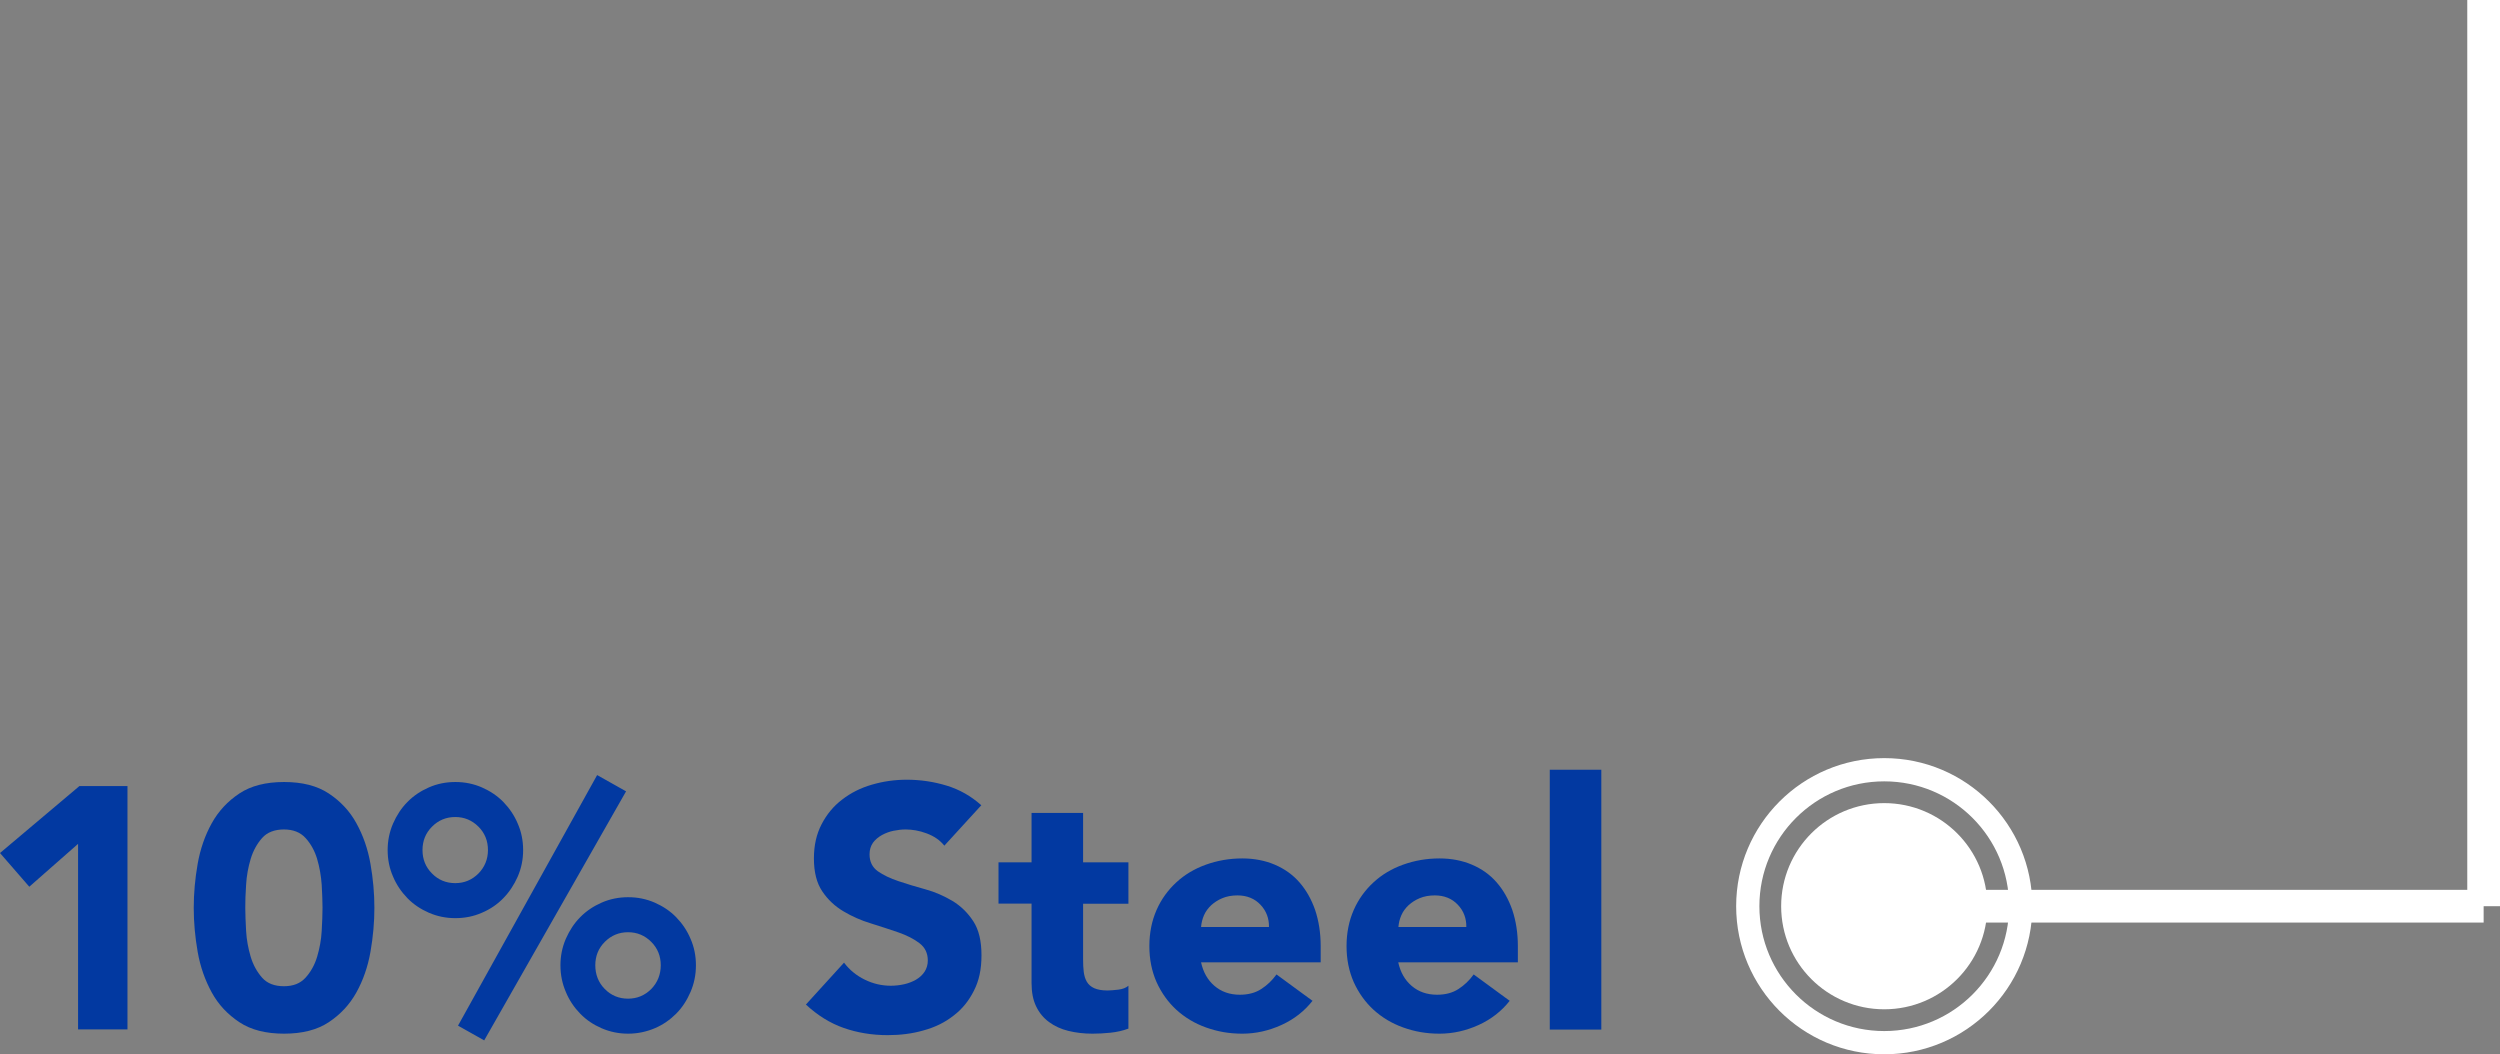 <?xml version="1.0" encoding="UTF-8"?>
<svg id="Layer_2" data-name="Layer 2" xmlns="http://www.w3.org/2000/svg" viewBox="0 0 152.78 64.43">
  <rect x="0" y="0" width="152.78" height="64.43" fill="#808080" stroke="none"/>
  <defs>
    <style>
      .cls-1 {
        stroke-width: 2px;
      }

      .cls-1, .cls-2 {
        fill: none;
        stroke: #fff;
        stroke-miterlimit: 10;
      }

      .cls-2 {
        stroke-width: 1.42px;
      }

      .cls-3 {
        fill: #fff;
      }

      .cls-3, .cls-4 {
        stroke-width: 0px;
      }

      .cls-4 {
        fill: #0239a1;
      }
    </style>
  </defs>
  <g id="Design">
    <g>
      <g>
        <path class="cls-4" d="M4.77,51.57l-2.98,2.62-1.79-2.06,4.85-4.09h2.94v14.87h-3.02v-11.34Z"/>
        <path class="cls-4" d="M11.84,55.48c0-.88.08-1.78.24-2.69.16-.91.45-1.74.86-2.48s.98-1.35,1.69-1.82c.71-.47,1.62-.7,2.73-.7s2.02.23,2.73.7c.71.47,1.28,1.07,1.69,1.82.41.74.7,1.57.86,2.48.16.91.24,1.81.24,2.69s-.08,1.78-.24,2.69c-.16.91-.45,1.74-.86,2.48-.41.74-.98,1.35-1.69,1.82-.71.47-1.62.7-2.73.7s-2.02-.23-2.73-.7c-.71-.47-1.28-1.07-1.69-1.82s-.7-1.57-.86-2.48c-.16-.91-.24-1.81-.24-2.69ZM14.99,55.48c0,.39.02.86.05,1.41.03.55.13,1.07.28,1.58.15.5.39.93.7,1.28s.76.52,1.33.52,1-.17,1.32-.52c.32-.35.56-.78.71-1.28.15-.5.25-1.03.28-1.58.03-.55.05-1.01.05-1.41s-.02-.86-.05-1.41c-.04-.55-.13-1.07-.28-1.58-.15-.5-.39-.93-.71-1.28-.32-.35-.76-.52-1.32-.52s-1.02.17-1.33.52c-.31.35-.55.78-.7,1.28-.15.5-.25,1.03-.28,1.58-.04.55-.05,1.01-.05,1.41Z"/>
        <path class="cls-4" d="M23.69,51.95c0-.57.11-1.11.33-1.62.22-.5.51-.95.88-1.32.37-.38.81-.67,1.31-.89.5-.22,1.04-.33,1.62-.33s1.11.11,1.62.33c.5.22.94.51,1.31.89s.67.82.88,1.32c.22.5.33,1.04.33,1.62s-.11,1.11-.33,1.62c-.22.5-.51.94-.88,1.32-.37.38-.81.68-1.31.89-.5.22-1.04.33-1.62.33s-1.11-.11-1.62-.33c-.5-.22-.94-.51-1.31-.89-.37-.38-.67-.82-.88-1.32-.22-.5-.33-1.04-.33-1.62ZM29.82,51.95c0-.56-.19-1.04-.58-1.43-.39-.39-.86-.59-1.42-.59s-1.03.2-1.42.59c-.39.39-.58.87-.58,1.43s.19,1.04.58,1.43c.38.39.86.59,1.42.59s1.03-.2,1.42-.59c.38-.39.58-.87.58-1.43ZM36.5,47.37l1.76.99-8.67,15.22-1.6-.9,8.5-15.31ZM34.25,58.99c0-.57.11-1.11.33-1.62.22-.5.51-.95.88-1.32.37-.38.81-.67,1.31-.89.5-.22,1.04-.33,1.62-.33s1.11.11,1.62.33c.5.22.94.51,1.31.89s.67.82.88,1.32c.22.5.33,1.04.33,1.62s-.11,1.12-.33,1.63c-.22.51-.51.96-.88,1.33s-.81.68-1.31.89-1.04.33-1.62.33-1.11-.11-1.62-.33-.94-.51-1.31-.89c-.37-.38-.67-.82-.88-1.33-.22-.51-.33-1.05-.33-1.63ZM40.38,58.99c0-.56-.19-1.04-.58-1.43-.39-.39-.86-.59-1.42-.59s-1.03.2-1.42.59c-.39.39-.58.87-.58,1.43s.19,1.06.58,1.45c.38.39.86.59,1.42.59s1.03-.2,1.42-.59c.38-.39.58-.88.58-1.45Z"/>
        <path class="cls-4" d="M57.71,51.68c-.27-.34-.63-.58-1.08-.75s-.89-.24-1.29-.24c-.24,0-.48.03-.73.08s-.49.14-.71.26c-.22.12-.41.28-.55.47-.14.2-.21.43-.21.71,0,.45.17.79.5,1.03.34.24.76.44,1.27.61.51.17,1.06.34,1.65.5s1.14.41,1.65.71c.51.31.93.72,1.27,1.24s.5,1.21.5,2.08-.15,1.55-.46,2.16c-.31.62-.72,1.13-1.25,1.53-.52.41-1.13.71-1.83.9-.69.2-1.42.29-2.19.29-.97,0-1.86-.15-2.69-.44-.83-.29-1.6-.77-2.31-1.43l2.33-2.56c.34.45.76.79,1.27,1.04.51.25,1.04.37,1.59.37.27,0,.54-.03.81-.09.27-.06.52-.16.73-.28.22-.13.39-.29.52-.48.13-.2.2-.43.2-.69,0-.45-.17-.8-.51-1.06-.34-.26-.77-.48-1.29-.66s-1.08-.36-1.68-.55c-.6-.18-1.16-.43-1.68-.74-.52-.31-.95-.71-1.29-1.22-.34-.5-.51-1.17-.51-2s.16-1.5.47-2.1c.31-.6.73-1.11,1.26-1.51.53-.41,1.13-.71,1.82-.91.69-.2,1.39-.3,2.12-.3.84,0,1.65.12,2.44.36s1.49.64,2.12,1.2l-2.25,2.46Z"/>
        <path class="cls-4" d="M68.96,55.23h-2.77v3.4c0,.28.01.54.04.77.03.23.09.43.19.6.1.17.25.3.45.39.2.09.47.14.81.14.17,0,.39-.02.66-.05s.48-.12.62-.24v2.62c-.35.13-.71.21-1.09.25s-.75.06-1.11.06c-.53,0-1.02-.06-1.47-.17-.45-.11-.84-.29-1.18-.54s-.6-.56-.79-.96c-.19-.39-.28-.87-.28-1.43v-4.85h-2.02v-2.52h2.02v-3.02h3.15v3.02h2.77v2.52Z"/>
        <path class="cls-4" d="M80.22,61.15c-.5.64-1.14,1.14-1.91,1.49-.77.35-1.57.53-2.39.53s-1.52-.13-2.22-.38-1.29-.61-1.81-1.08c-.51-.47-.91-1.03-1.21-1.69-.29-.66-.44-1.39-.44-2.2s.15-1.55.44-2.21c.29-.66.7-1.22,1.21-1.69.51-.47,1.11-.83,1.81-1.08s1.43-.38,2.22-.38c.73,0,1.39.13,1.98.38.59.25,1.1.61,1.51,1.08.41.47.73,1.03.96,1.69.22.66.34,1.39.34,2.21v.99h-7.31c.13.6.4,1.08.82,1.44.42.36.94.54,1.55.54.52,0,.96-.12,1.31-.35.36-.23.67-.53.93-.89l2.21,1.62ZM77.55,56.66c.01-.53-.16-.99-.52-1.37-.36-.38-.83-.57-1.41-.57-.35,0-.66.06-.92.17-.27.11-.49.26-.68.43-.19.18-.34.38-.44.61-.1.23-.16.47-.18.72h4.16Z"/>
        <path class="cls-4" d="M92.27,61.15c-.5.64-1.14,1.14-1.91,1.49-.77.35-1.57.53-2.39.53s-1.52-.13-2.22-.38-1.29-.61-1.81-1.08c-.51-.47-.91-1.03-1.21-1.69-.29-.66-.44-1.39-.44-2.2s.15-1.55.44-2.21c.29-.66.7-1.22,1.21-1.69.51-.47,1.11-.83,1.81-1.08s1.43-.38,2.22-.38c.73,0,1.39.13,1.98.38.59.25,1.1.61,1.51,1.08.41.47.73,1.03.96,1.69.22.66.34,1.39.34,2.21v.99h-7.31c.13.6.4,1.08.82,1.44.42.36.94.54,1.55.54.52,0,.96-.12,1.31-.35.36-.23.67-.53.93-.89l2.21,1.62ZM89.61,56.66c.01-.53-.16-.99-.52-1.37-.36-.38-.83-.57-1.41-.57-.35,0-.66.06-.92.17-.27.11-.49.26-.68.43-.19.18-.34.38-.44.61-.1.23-.16.47-.18.72h4.16Z"/>
        <path class="cls-4" d="M94.71,47.04h3.15v15.88h-3.15v-15.88Z"/>
      </g>
      <g>
        <circle class="cls-3" cx="115.15" cy="55.38" r="6.3"/>
        <circle class="cls-2" cx="115.15" cy="55.38" r="8.34"/>
      </g>
      <line class="cls-1" x1="151.78" x2="151.78" y2="55.38"/>
      <line class="cls-1" x1="116.64" y1="55.38" x2="151.78" y2="55.38"/>
    </g>
  </g>
</svg>